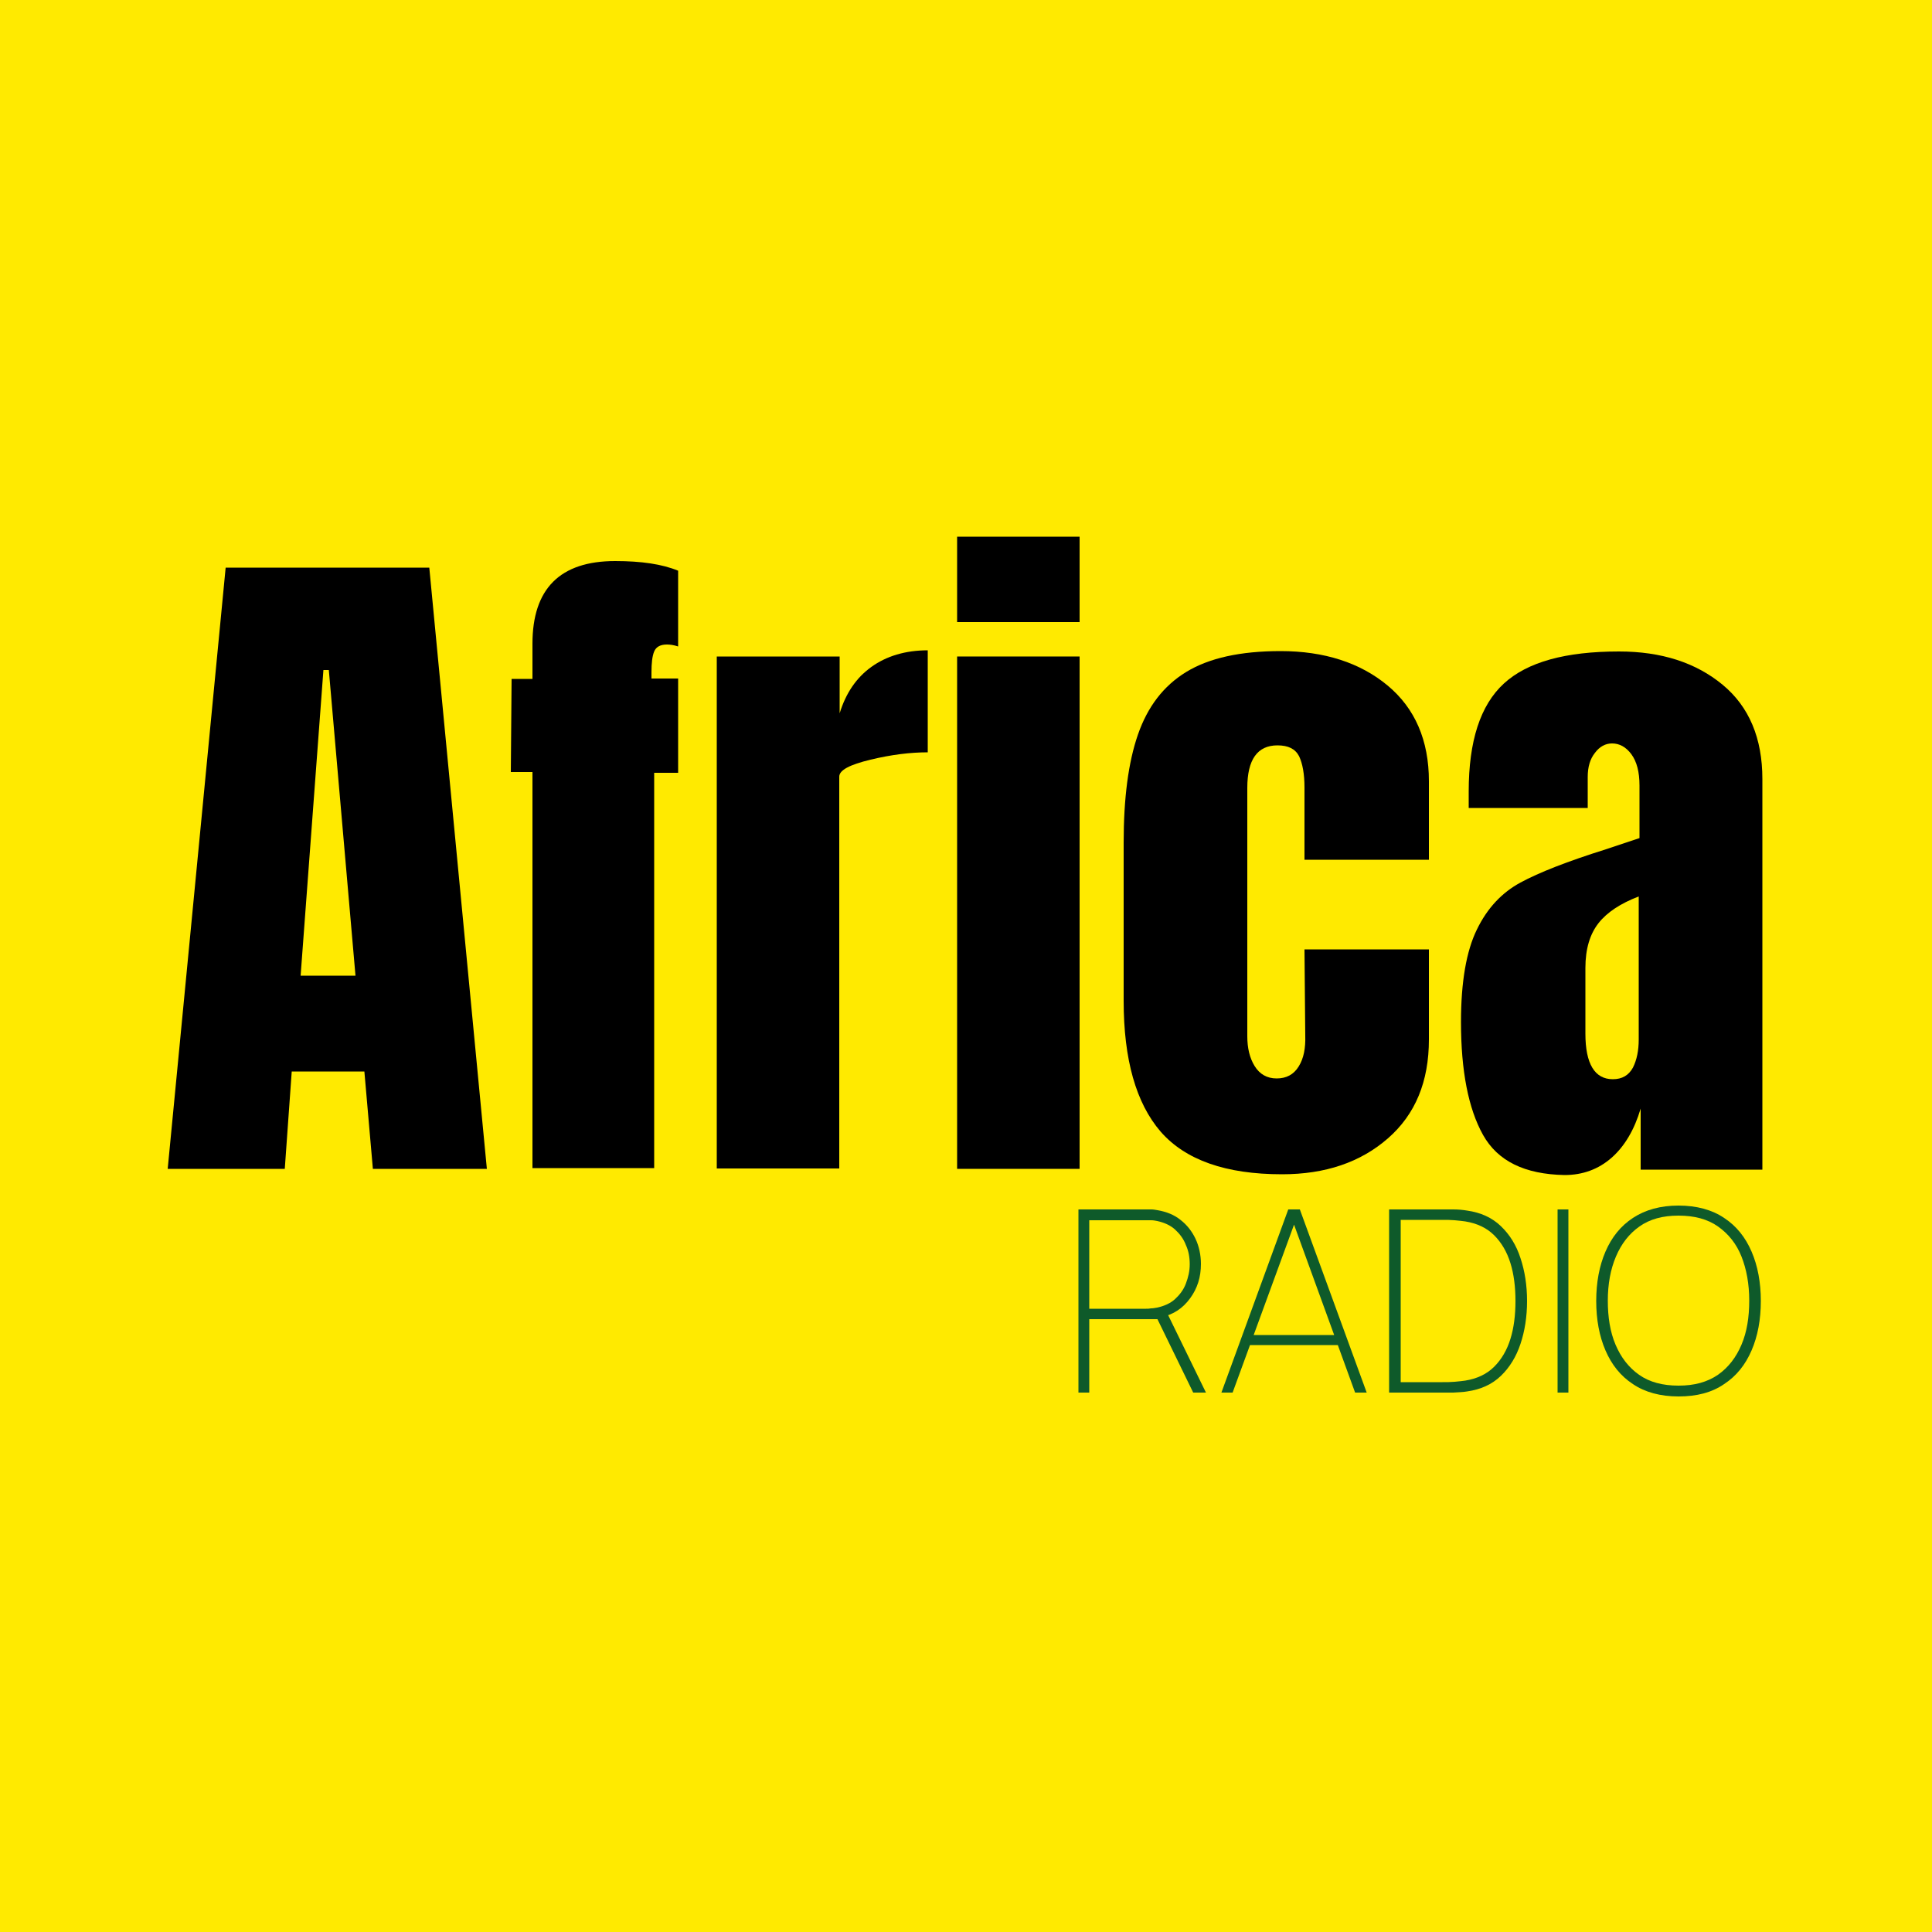 <?xml version="1.0" encoding="utf-8"?>
<!-- Generator: Adobe Illustrator 28.0.0, SVG Export Plug-In . SVG Version: 6.00 Build 0)  -->
<svg version="1.1" id="Calque_1" xmlns="http://www.w3.org/2000/svg" xmlns:xlink="http://www.w3.org/1999/xlink" x="0px" y="0px"
	 viewBox="0 0 500 500" style="enable-background:new 0 0 500 500;" xml:space="preserve">
<style type="text/css">
	.st0{fill:#FFEA00;}
	.st1{fill:#0E5A2A;}
</style>
<rect class="st0" width="500" height="500"/>
<g>
	<path d="M43.4,302.5l15-155.6h52.7L126,302.5H96.5l-2.2-25.2H75.5l-1.8,25.2H43.4z M77.8,252.5H92l-6.9-79.1h-1.4L77.8,252.5z"/>
	<path d="M137.8,199.8h-5.6l0.2-24.1h5.4v-9.1c0-14.2,7.1-21.4,21.4-21.4c6.8,0,12.2,0.8,16.3,2.5v19.6c-1.2-0.4-2.2-0.5-2.9-0.5
		c-1.7,0-2.8,0.6-3.3,1.8c-0.5,1.2-0.7,3-0.7,5.4v1.6h6.9v24.4h-6.2v102.3h-31.5V199.8z"/>
	<path d="M185.6,169.9h31.7v14.7c1.6-5.2,4.3-9.2,8.2-12c3.9-2.8,8.8-4.3,14.6-4.3v26.4c-4.5,0-9.4,0.6-14.8,1.9
		c-5.4,1.3-8.1,2.7-8.1,4.4v101.4h-31.7V169.9z"/>
	<path d="M247.7,161v-22.1h31.7V161H247.7z M247.7,302.5V169.9h31.7v132.6H247.7z"/>
	<path d="M300.4,292.9c-6.4-7.4-9.6-18.7-9.6-33.9v-40.9c0-11.5,1.2-20.8,3.7-28c2.5-7.2,6.6-12.6,12.5-16.2
		c5.9-3.6,14-5.4,24.4-5.4c11.3,0,20.6,3,27.7,8.9c7.1,5.9,10.7,14.2,10.7,24.8v20.3h-32.2v-18.7c0-3.5-0.5-6.2-1.4-8.1
		c-1-1.9-2.8-2.8-5.6-2.8c-5.2,0-7.8,3.7-7.8,11v64.3c0,3,0.6,5.6,1.9,7.7c1.3,2.1,3.2,3.2,5.7,3.2s4.4-1,5.7-3.1
		c1.3-2.1,1.8-4.7,1.7-8l-0.2-22.3h32.2V269c0,10.9-3.5,19.4-10.6,25.6c-7.1,6.2-16.2,9.3-27.4,9.3
		C317.2,303.9,306.8,300.2,300.4,292.9z"/>
	<path d="M383.8,293.7c-3.8-6.8-5.7-16.6-5.7-29.2c0-10.4,1.4-18.4,4.1-23.9c2.7-5.6,6.5-9.6,11.3-12.2c4.8-2.6,12.2-5.5,22.1-8.6
		l8.7-2.9v-0.4v-13.2c0-3.5-0.7-6.2-2.1-8.1c-1.4-1.9-3.1-2.8-5-2.8c-1.7,0-3.2,0.8-4.4,2.4c-1.3,1.6-1.9,3.7-1.9,6.3v8h-30.8v-4.3
		c0-13,3-22.3,9.1-27.9c6.1-5.6,16-8.3,29.8-8.3c11,0,19.9,2.9,26.8,8.6c6.9,5.7,10.3,13.9,10.3,24.4v101.1h-31.5v-15.8
		c-1.6,5.4-4.1,9.7-7.5,12.7c-3.4,3-7.5,4.5-12.2,4.5C394.6,303.9,387.6,300.5,383.8,293.7z M422.6,276.3c1-2,1.5-4.4,1.5-7.3V232
		c-4.7,1.8-8.2,4.1-10.4,6.9c-2.2,2.8-3.4,6.6-3.4,11.6v17c0,7.8,2.4,11.8,7.1,11.8C419.8,279.3,421.5,278.3,422.6,276.3z"/>
</g>
<g>
	<path class="st1" d="M279.1,360.4V313h17.5c0.5,0,0.9,0,1.4,0s1,0.1,1.6,0.2c2.3,0.4,4.3,1.2,5.9,2.5c1.7,1.3,3,3,3.9,4.9
		s1.4,4.2,1.4,6.5c0,3.4-0.9,6.3-2.8,8.9s-4.3,4.2-7.5,4.9l-0.5,0.5h-18.1v19H279.1z M281.9,338.7h14.7c0.4,0,0.8,0,1.3-0.1
		c0.5,0,1-0.1,1.6-0.2c1.8-0.4,3.4-1.1,4.6-2.2c1.2-1.1,2.2-2.4,2.8-4s1-3.2,1-5c0-1.8-0.3-3.5-1-5c-0.6-1.6-1.6-2.9-2.8-4
		c-1.2-1.1-2.8-1.8-4.6-2.2c-0.5-0.1-1-0.2-1.6-0.2c-0.5,0-1,0-1.3,0h-14.7V338.7z M308.8,360.4l-9.4-19.3l2.4-1.8l10.3,21.1H308.8z
		"/>
	<path class="st1" d="M316.1,360.4l17.3-47.4h3l17.3,47.4h-3l-16.8-46.2h2L319,360.4H316.1z M322.7,348.1v-2.6h24.2v2.6H322.7z"/>
	<path class="st1" d="M359.5,360.4V313h13.9c0.6,0,1.5,0,2.7,0c1.3,0,2.4,0.1,3.6,0.3c3.5,0.5,6.4,1.8,8.7,4c2.3,2.2,4,4.9,5.1,8.3
		c1.1,3.3,1.7,7,1.7,11.1c0,4.1-0.6,7.8-1.7,11.1c-1.1,3.3-2.8,6.1-5.1,8.3c-2.3,2.2-5.2,3.5-8.7,4c-1.1,0.2-2.3,0.2-3.6,0.3
		c-1.3,0-2.2,0-2.7,0H359.5z M362.4,357.7h10.9c1.1,0,2.1,0,3.2-0.1c1.1-0.1,2-0.2,2.7-0.3c3.1-0.5,5.6-1.7,7.5-3.6
		c1.9-1.9,3.3-4.3,4.2-7.2c0.9-2.9,1.3-6.2,1.3-9.8s-0.4-6.9-1.3-9.8c-0.9-2.9-2.3-5.3-4.2-7.2c-1.9-1.9-4.4-3.1-7.5-3.6
		c-0.7-0.1-1.6-0.2-2.7-0.3c-1.1-0.1-2.1-0.1-3.1-0.1h-10.9V357.7z"/>
	<path class="st1" d="M403.1,360.4V313h2.8v47.4H403.1z"/>
	<path class="st1" d="M434.4,361.4c-4.7,0-8.7-1.1-11.8-3.2c-3.2-2.1-5.5-5-7.1-8.7c-1.6-3.7-2.4-8-2.4-12.8c0-4.8,0.8-9.1,2.4-12.8
		s3.9-6.6,7.1-8.7c3.2-2.1,7.1-3.2,11.8-3.2s8.7,1.1,11.8,3.2c3.2,2.1,5.5,5,7.1,8.7s2.4,8,2.4,12.8c0,4.8-0.8,9.1-2.4,12.8
		c-1.6,3.7-3.9,6.6-7.1,8.7C443,360.4,439.1,361.4,434.4,361.4z M434.4,358.6c4.1,0,7.4-0.9,10.2-2.8c2.7-1.9,4.7-4.5,6.1-7.8
		c1.4-3.3,2-7.1,2-11.4c0-4.3-0.7-8.1-2-11.4s-3.4-5.9-6.1-7.8c-2.7-1.9-6.1-2.8-10.2-2.8s-7.4,0.9-10.1,2.8
		c-2.7,1.9-4.7,4.5-6.1,7.8c-1.4,3.3-2.1,7.1-2.1,11.4c0,4.3,0.6,8.1,2,11.4c1.4,3.3,3.4,5.9,6.1,7.8
		C426.9,357.7,430.3,358.6,434.4,358.6z"/>
</g>
</svg>
